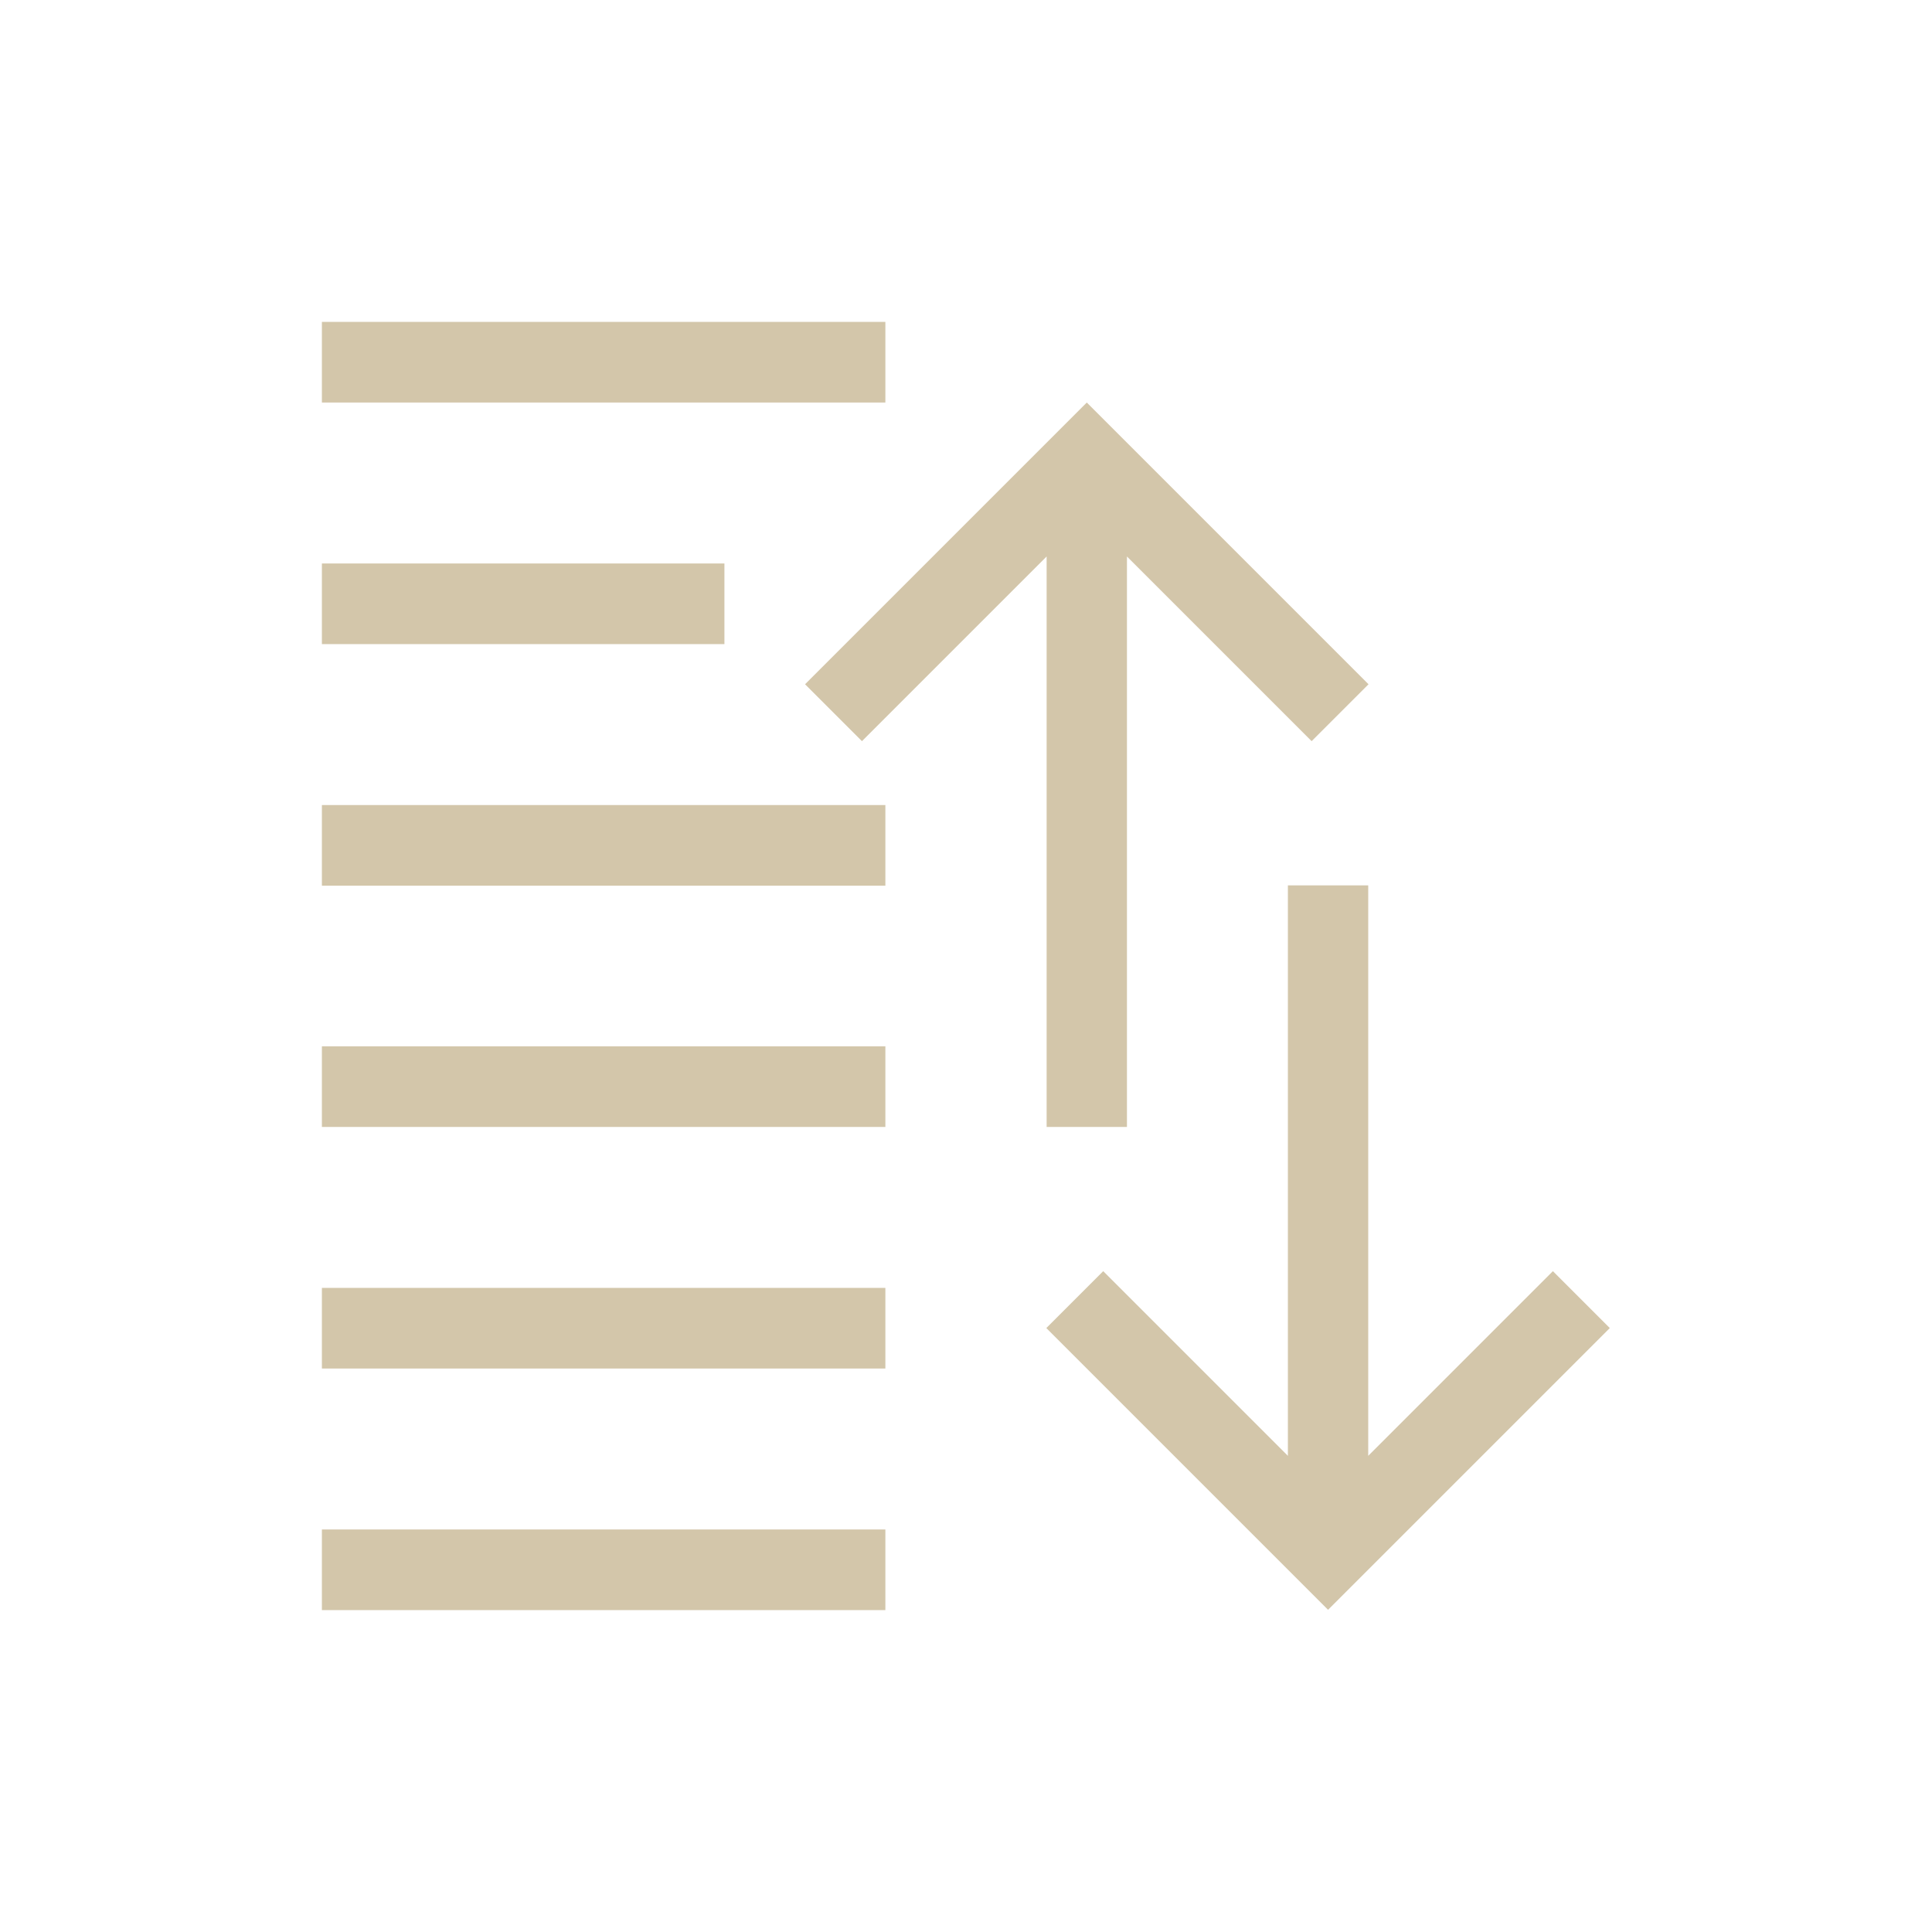 <svg height="24" viewBox="0 0 6.35 6.35" width="24" xmlns="http://www.w3.org/2000/svg"><style type="text/css" id="current-color-scheme">.ColorScheme-Text{color:#D3C6AA;}</style><g style="fill:currentColor;fill-opacity:1;stroke:none" class="ColorScheme-Text" transform="translate(0 -290.65)"><path d="m4.233 293.56v1.875l-.607-.607-.187.187.926.926.926-.926-.187-.187-.607.607v-1.875z"/><path d="m1.058 291.708v.265h1.852v-.265z"/><path d="m1.058 292.502v.265h1.323v-.265z"/><path d="m1.058 293.296v.265h1.852v-.265z"/><path d="m1.058 295.942v-.265h1.852v.265z"/><path d="m1.058 295.148v-.265h1.852v.265z"/><path d="m1.058 294.354v-.265h1.852v.265z"/><path d="m3.44 294.354v-1.875l-.607.607-.187-.187.926-.926.926.926-.187.187-.607-.607v1.875z"/></g></svg>